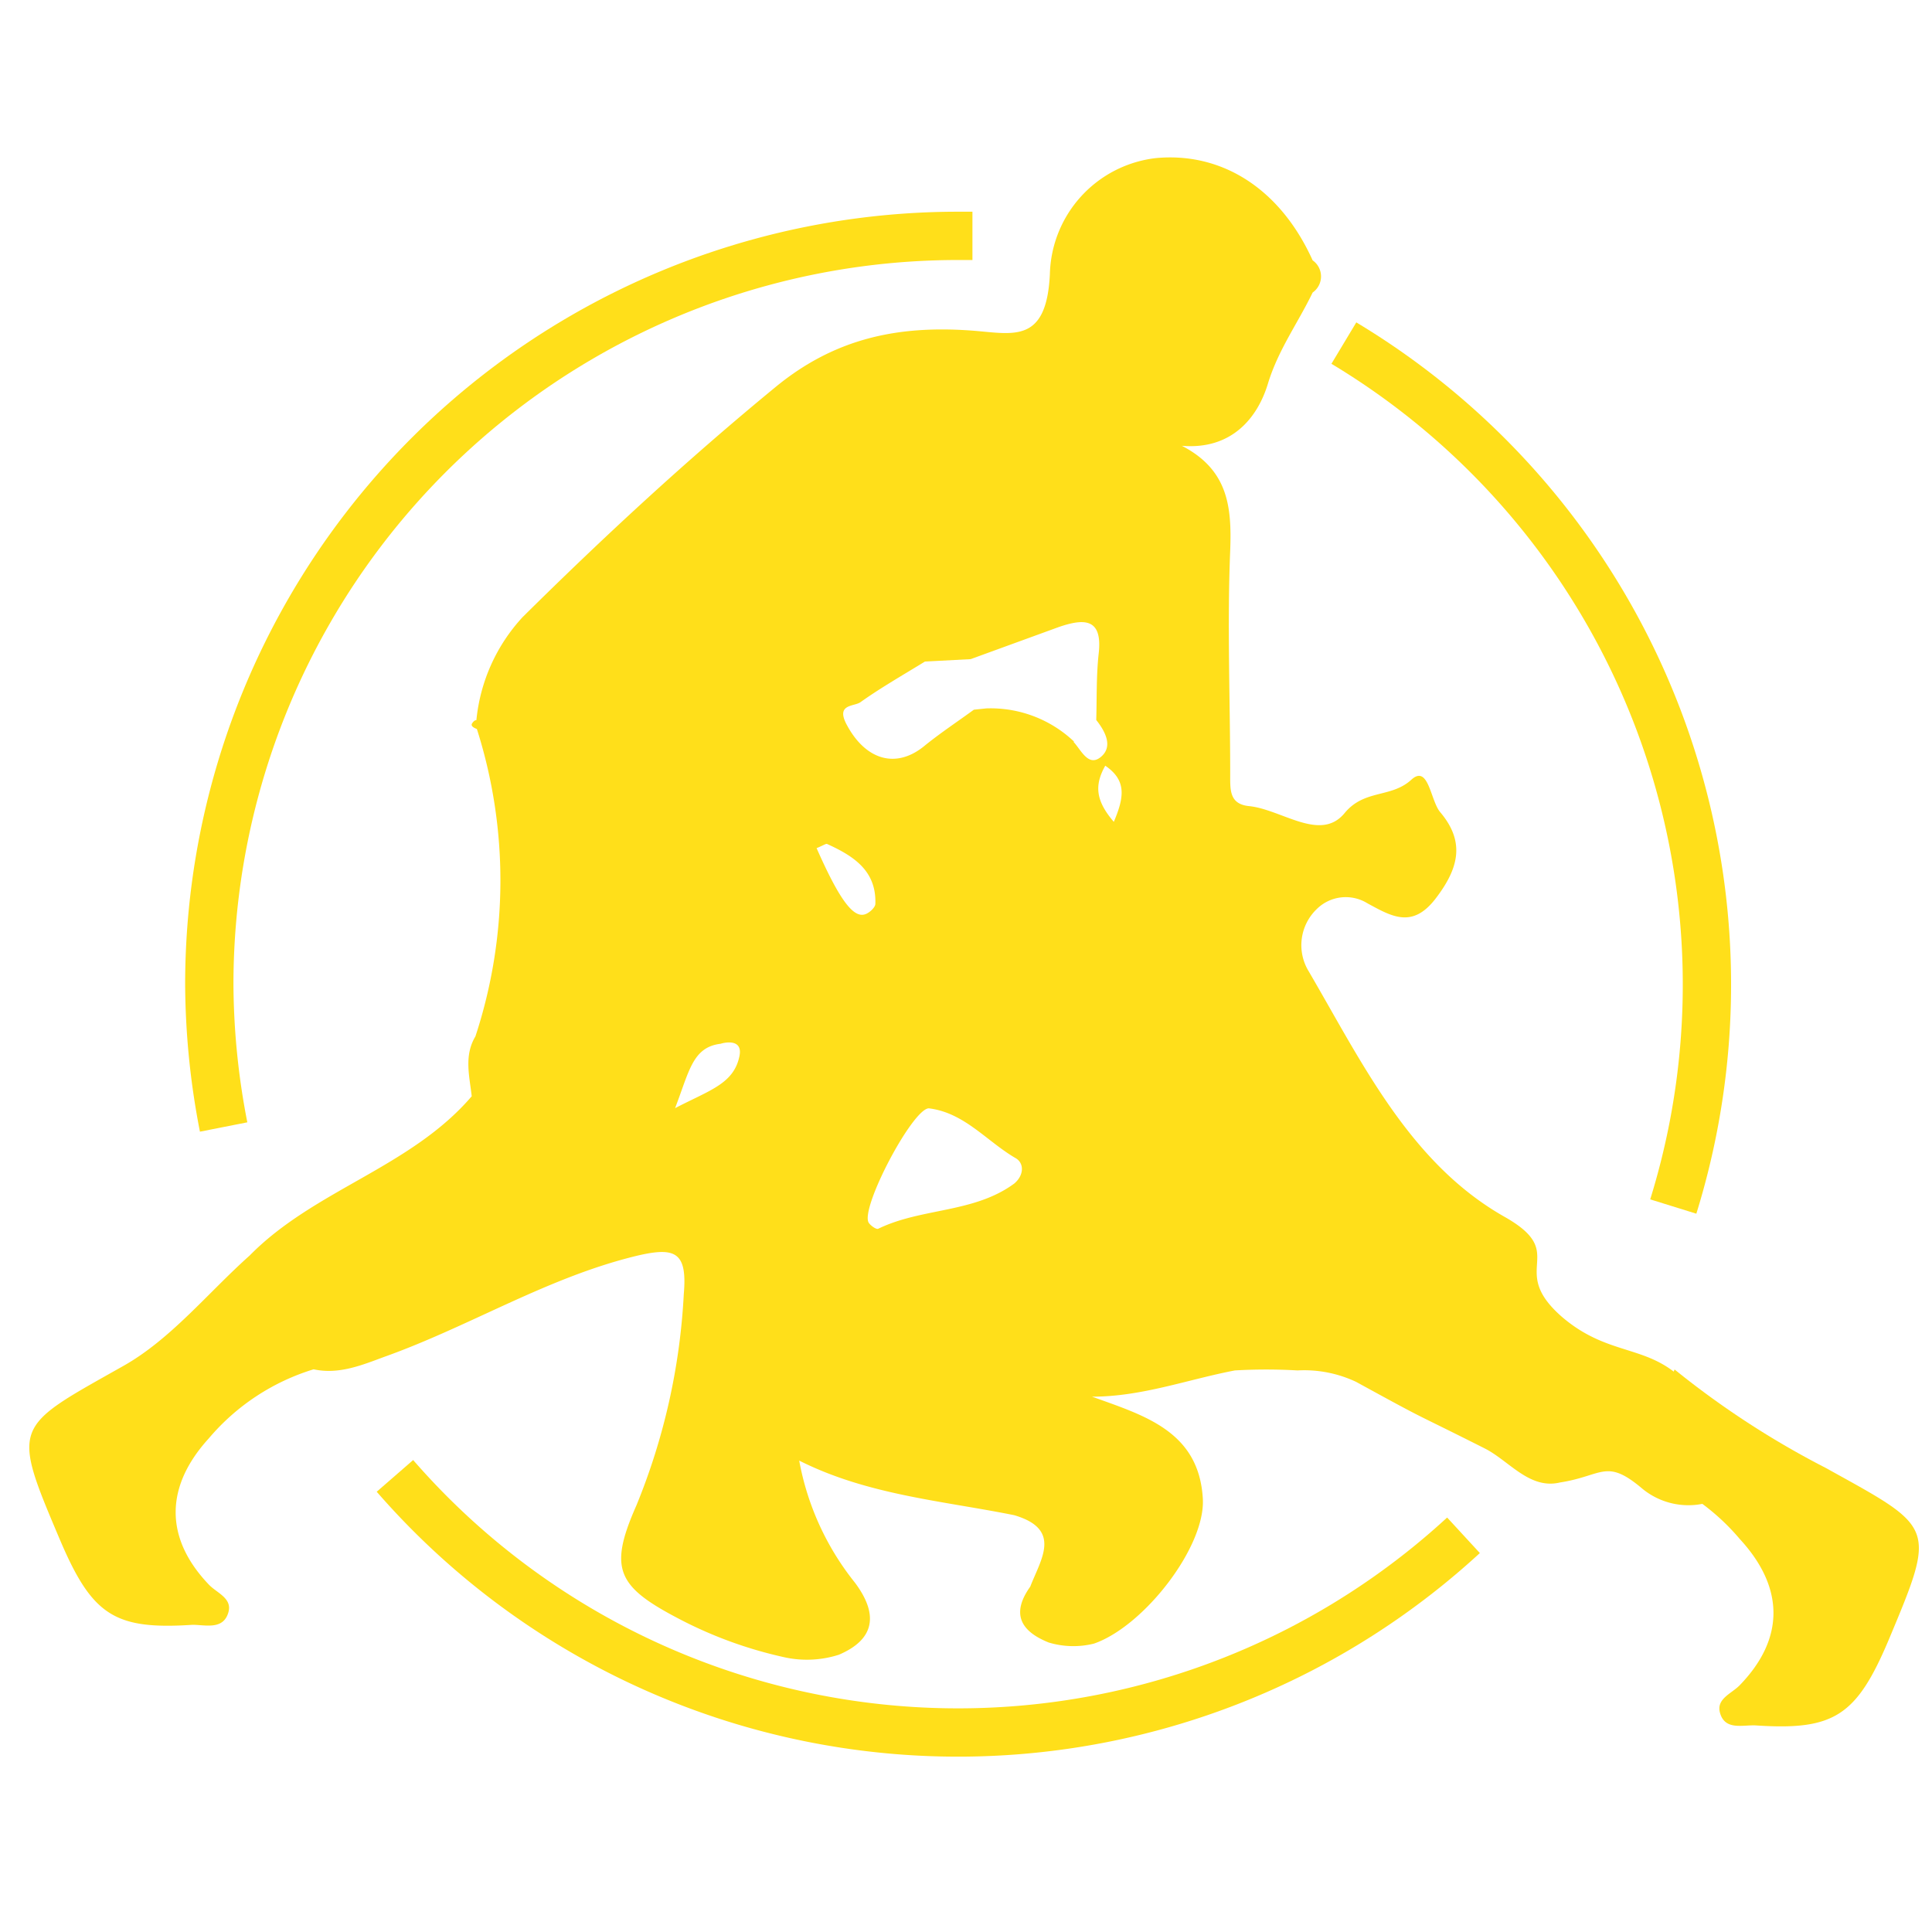 <svg xmlns="http://www.w3.org/2000/svg" viewBox="0 0 120 120"><defs fill="#ffdf1a"><style>.cls-1{fill:none;stroke:#ffdf1a;stroke-miterlimit:10;stroke-width:3px;}</style></defs><g id="Layer_1" data-name="Layer 1"><path class="cls-1" d="M103.93,74.94A46.48,46.48,0,0,0,83.47,21.31" fill="#ffdf1a"/><path class="cls-1" d="M24.53,91.67A46.35,46.35,0,0,0,90.9,95.36" fill="#ffdf1a"/><path class="cls-1" d="M60.4,14.65c-.29,0-.58,0-.88,0A46.5,46.5,0,0,0,13,61.11,47.05,47.05,0,0,0,13.89,70" fill="#ffdf1a"/><path d="M105,86.2c-2.4-2.85-4.92-1.77-8-4.42-3.42-3,.52-3.89-3.53-6.19C87.57,72.26,84.6,66,81.28,60.32a3.11,3.11,0,0,1,.51-3.86,2.56,2.56,0,0,1,3.15-.35c1.5.81,2.78,1.59,4.23-.3s1.84-3.53.28-5.37c-.61-.73-.72-3-1.8-2-1.26,1.14-2.91.57-4.14,2.07-1.5,1.81-3.89-.23-5.92-.44-1.23-.12-1.18-1-1.18-1.94,0-4.64-.19-9.3,0-13.94.1-2.69-.11-5-3-6.5,3.09.26,4.7-1.74,5.34-3.85s1.87-3.78,2.78-5.67a1.22,1.22,0,0,0,0-2c-2-4.43-5.62-6.74-9.74-6.35a7.44,7.44,0,0,0-6.58,7.2c-.21,4.42-2.34,3.69-4.9,3.51-4.48-.32-8.42.45-12.14,3.51-5.49,4.51-10.67,9.3-15.71,14.29a11,11,0,0,0-2.87,6.4c-.09,0-.17.06-.26.19s0,.25.29.36a31,31,0,0,1-.09,19.09c-.72,1.2-.37,2.47-.23,3.72-3.79,4.43-9.77,5.8-13.79,9.89-2.62,2.34-4.92,5.23-7.9,6.89C.82,88.7.68,88.46,3.72,95.63c2,4.7,3.39,5.61,8.24,5.29.8,0,1.92.34,2.23-.79.24-.87-.73-1.19-1.22-1.71-2.77-2.9-2.72-6.1,0-9.08a13.81,13.81,0,0,1,6.51-4.29c1.56.34,3-.26,4.38-.77C29.19,82.38,34,79.34,39.55,78c2.41-.57,3.15-.23,2.92,2.4a40,40,0,0,1-2.94,13.1c-1.77,4-1.18,5.07,2.78,7.12a26.17,26.17,0,0,0,6.34,2.3,6.52,6.52,0,0,0,3.45-.14c2.35-1,2.4-2.61,1-4.48a17,17,0,0,1-3.46-7.58c4.25,2.14,8.87,2.49,13.35,3.39,3,.88,1.66,2.73,1,4.44-1.2,1.68-.6,2.77,1.15,3.47a5.32,5.32,0,0,0,2.8.07c3.09-1.06,6.94-6,6.77-9-.24-4.2-3.64-5.17-6.88-6.34,3.1,0,5.94-1.07,8.87-1.63a33.66,33.66,0,0,1,3.89,0,7.56,7.56,0,0,1,3.64.71c4.82,2.64,3.1,1.67,8,4.14,1.5.76,2.77,2.56,4.66,2.11,2.66-.41,2.86-1.52,5.1.37a4.5,4.5,0,0,0,3.92.92M45.93,65.59c-.35,1.73-1.85,2.12-4,3.24.88-2.28,1.08-3.79,2.83-4C45,64.75,46.15,64.5,45.93,65.59Zm4.79-12.91c.44-.18.58-.29.65-.26,1.63.74,3.07,1.65,3,3.72,0,.23-.41.6-.68.66C52.94,57,52.06,55.71,50.72,52.68ZM63,73.51c-2.51,1.85-5.76,1.5-8.45,2.81-.12.06-.47-.19-.59-.37-.56-.87,2.71-7.08,3.73-7.11,2.23.27,3.61,2.07,5.42,3.11C63.62,72.27,63.6,73,63,73.51Zm3.72-27.44A7.53,7.53,0,0,0,61.26,44h0l-.77.08c-1,.73-2,1.39-3,2.19-1.81,1.54-3.72.94-4.89-1.24-.72-1.33.46-1.13.85-1.42,1.28-.91,2.65-1.69,4-2.52h0l2.84-.15,5.49-2h0c1.56-.53,2.72-.56,2.46,1.67-.15,1.36-.11,2.74-.15,4.11.57.72,1.06,1.66.28,2.3S67.14,46.56,66.67,46.07Zm2.48,5c-1.13-1.31-1.25-2.27-.55-3.51C70,48.48,69.83,49.54,69.15,51.12Z" fill="#ffdf1a"/><path d="M101.55,91.3a13.76,13.76,0,0,1,6.51,4.29c2.77,3,2.81,6.18,0,9.08-.5.52-1.47.84-1.23,1.71.31,1.13,1.43.74,2.24.79,4.84.32,6.24-.59,8.23-5.29,3-7.17,2.91-6.93-3.91-10.71a54.48,54.48,0,0,1-9.38-6.11" fill="#ffdf1a"/></g></svg>